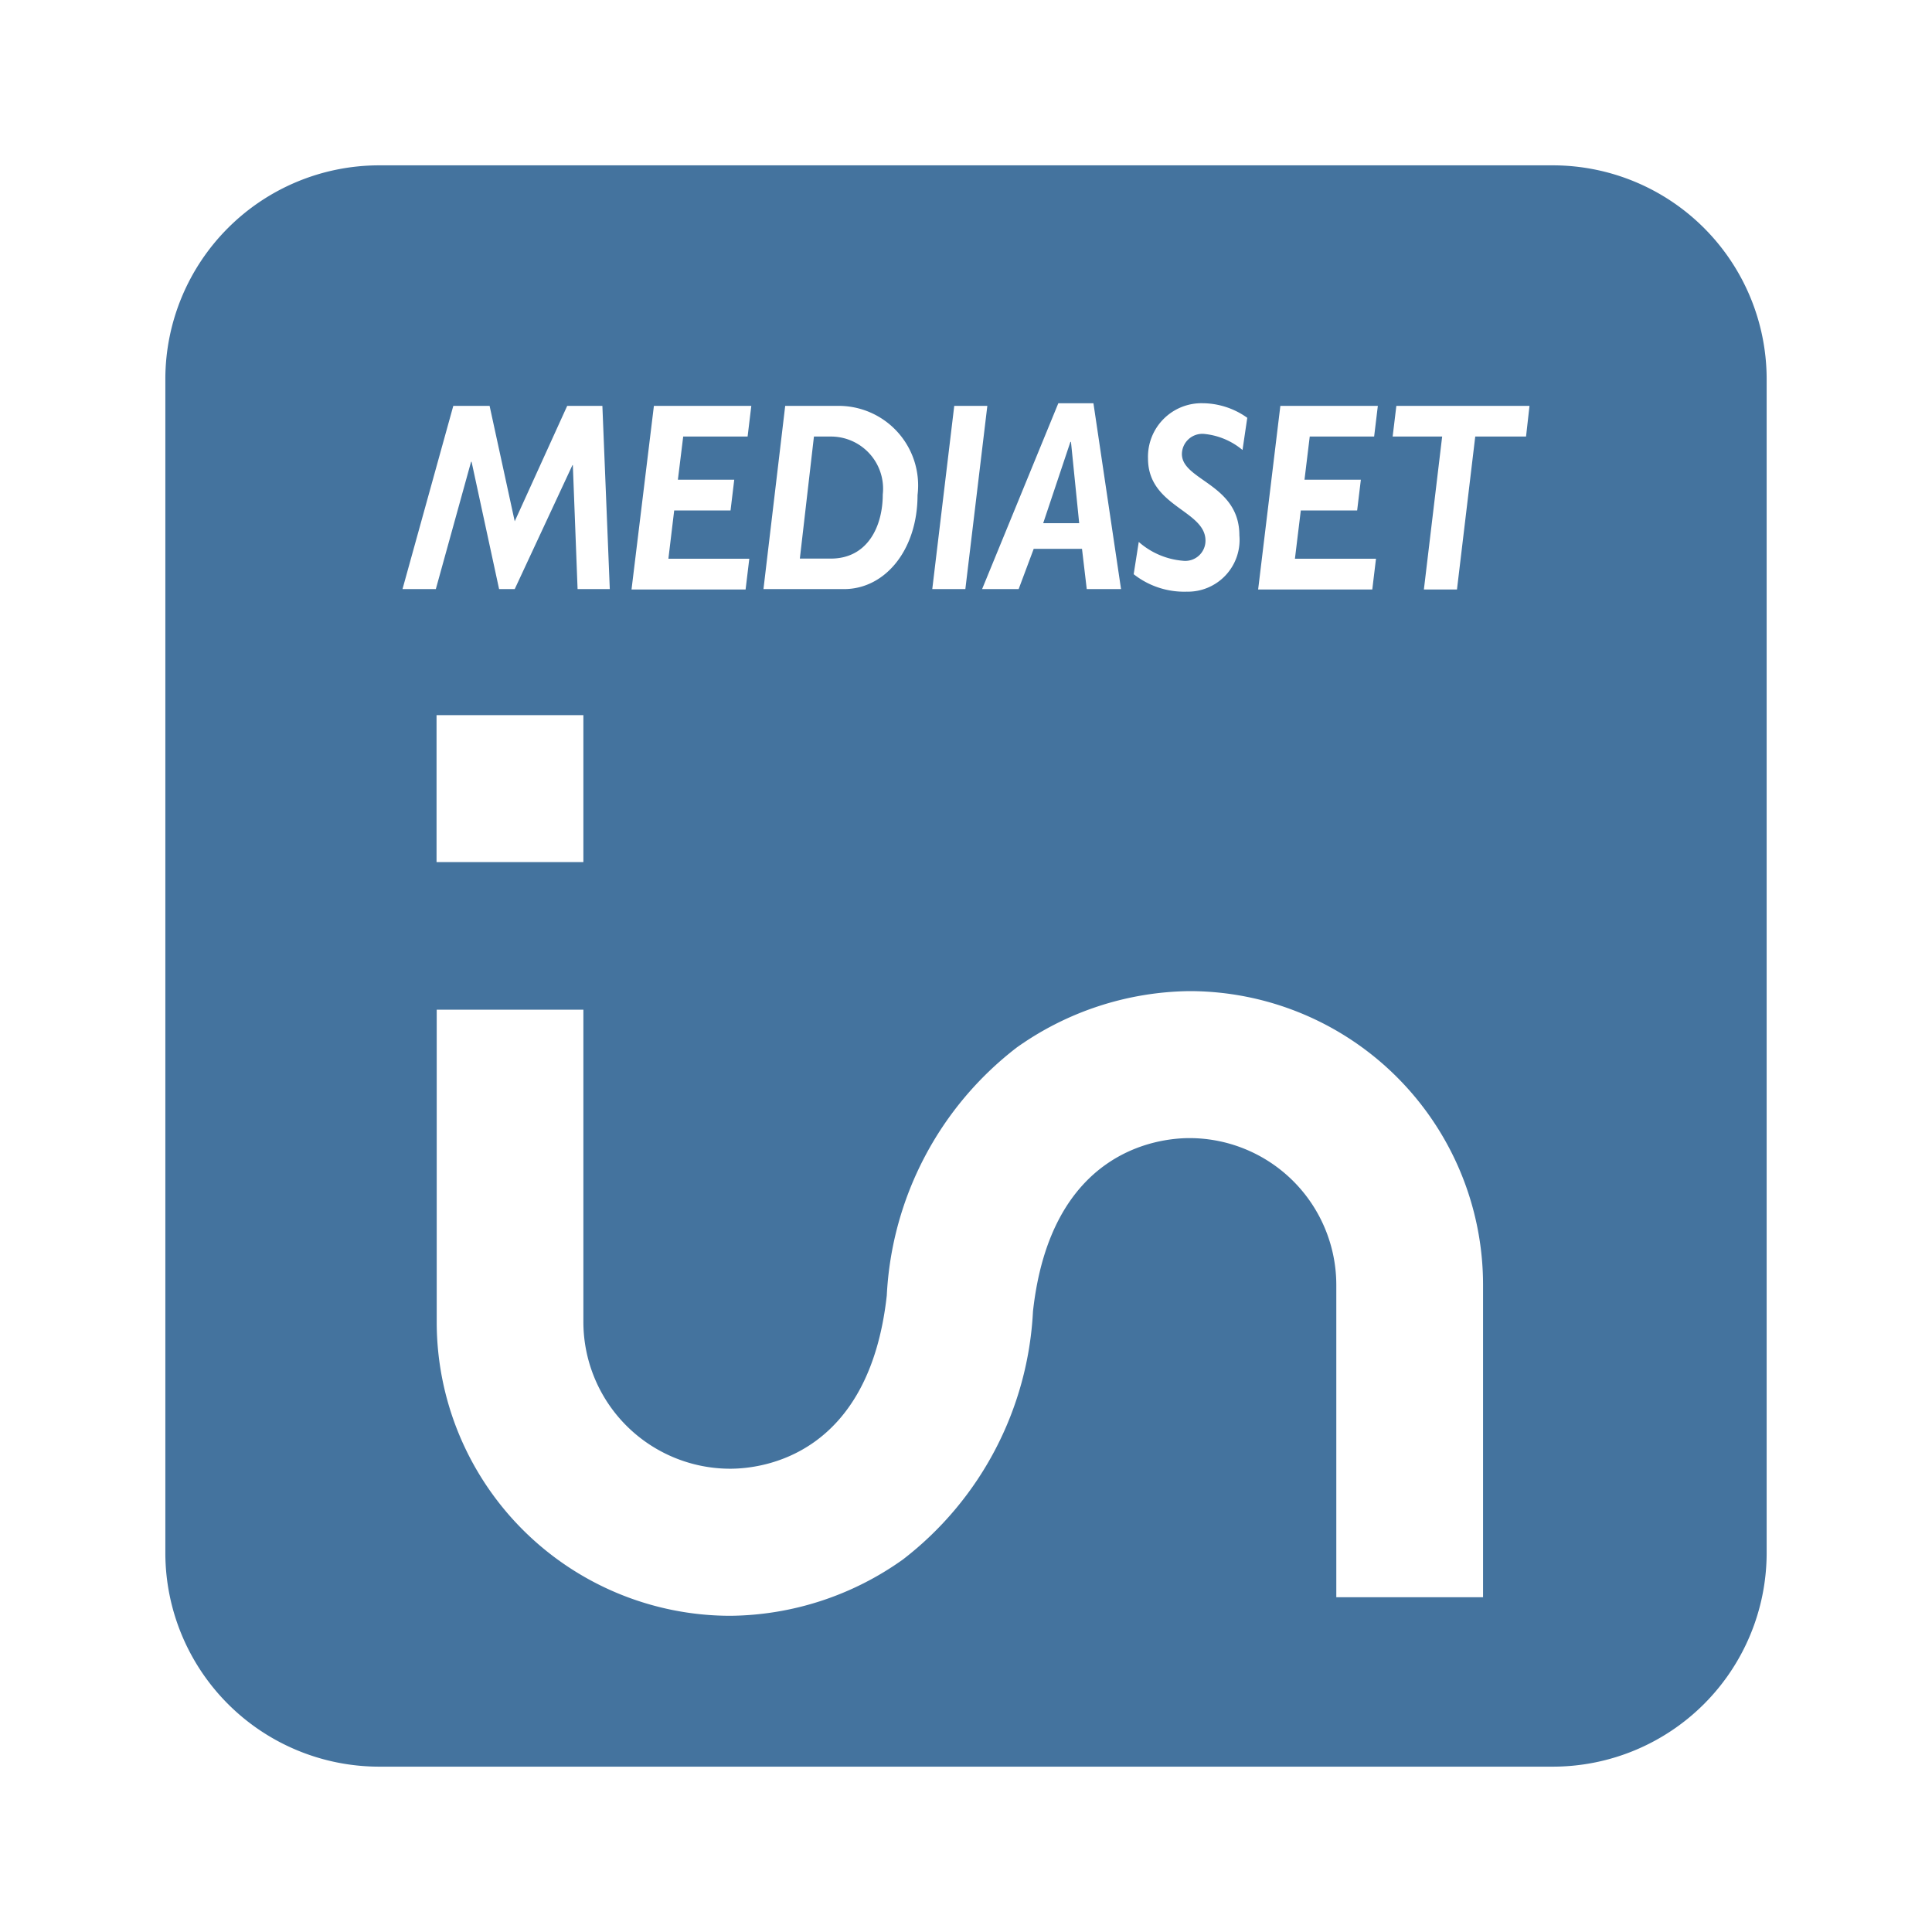 <?xml version="1.0" encoding="UTF-8"?>
<svg width="24px" fill="#44739e" height="24px" viewBox="0 0 24 24" version="1.1" xmlns="http://www.w3.org/2000/svg" xmlns:xlink="http://www.w3.org/1999/xlink">
            <path d="m 10.966,6.143 a 0.648,0.648 0 0 0 -0.655,-0.72 h -0.2 L 9.936,6.939 h 0.385 c 0.457,0 0.645,-0.401 0.645,-0.796 z m 2.338,-0.654 h -0.007 l -0.338,1.01 h 0.447 z M 19.3,2.054 H 4.7 A 2.657,2.657 0 0 0 2.054,4.7 V 19.3 A 2.657,2.657 0 0 0 4.7,21.946 H 19.3 A 2.657,2.657 0 0 0 21.946,19.3 V 4.7 A 2.657,2.657 0 0 0 19.3,2.054 Z m -3.395,2.988 h 1.211 L 17.07,5.423 h -0.8 l -0.065,0.536 h 0.7 l -0.046,0.382 h -0.7 l -0.073,0.6 h 1.007 l -0.046,0.382 h -1.418 z m -1.759,1.69 a 0.948,0.948 0 0 0 0.549,0.234 0.251,0.251 0 0 0 0.28,-0.25 c 0,-0.378 -0.714,-0.421 -0.714,-1.02 a 0.665,0.665 0 0 1 0.681,-0.687 0.965,0.965 0 0 1 0.552,0.181 l -0.059,0.4 a 0.873,0.873 0 0 0 -0.48,-0.2 0.254,0.254 0 0 0 -0.273,0.25 c 0,0.329 0.714,0.372 0.714,1.01 A 0.643,0.643 0 0 1 14.741,7.35 1.014,1.014 0 0 1 14.083,7.133 Z M 13.583,5.009 13.926,7.318 H 13.5 l -0.059,-0.5 h -0.6 l -0.187,0.5 H 12.2 l 0.947,-2.309 z m -1.729,0.033 h 0.411 l -0.273,2.276 h -0.411 z m -2.1,0 h 0.644 a 0.988,0.988 0 0 1 1,1.108 c 0,0.678 -0.4,1.168 -0.914,1.168 h -1 z m -1.631,0 h 1.21 L 9.287,5.423 h -0.8 L 8.421,5.959 h 0.7 L 9.075,6.341 h -0.7 l -0.072,0.6 H 9.308 L 9.262,7.323 H 7.845 Z M 5,7.318 5.631,5.042 H 6.082 L 6.394,6.476 7.046,5.042 h 0.437 l 0.092,2.276 h -0.4 L 7.116,5.778 H 7.111 L 6.394,7.318 H 6.2 L 5.858,5.736 H 5.852 L 5.414,7.318 Z m 2.247,1.566 v 1.825 H 5.423 V 8.884 Z M 18.423,19.841 H 16.6 v -3.879 a 1.825,1.825 0 0 0 -1.824,-1.824 c -0.4,0 -1.725,0.16 -1.944,2.153 a 4.154,4.154 0 0 1 -1.615,3.081 3.748,3.748 0 0 1 -2.144,0.7 3.65,3.65 0 0 1 -3.648,-3.649 v -3.88 h 1.822 v 3.878 a 1.825,1.825 0 0 0 1.824,1.824 c 0.4,0 1.725,-0.159 1.945,-2.153 a 4.146,4.146 0 0 1 1.615,-3.08 3.777,3.777 0 0 1 2.143,-0.7 3.65,3.65 0 0 1 3.649,3.648 z M 18.957,5.423 h -0.631 l -0.227,1.9 h -0.411 l 0.227,-1.9 H 17.3 L 17.346,5.042 H 19 Z"/>

</svg>